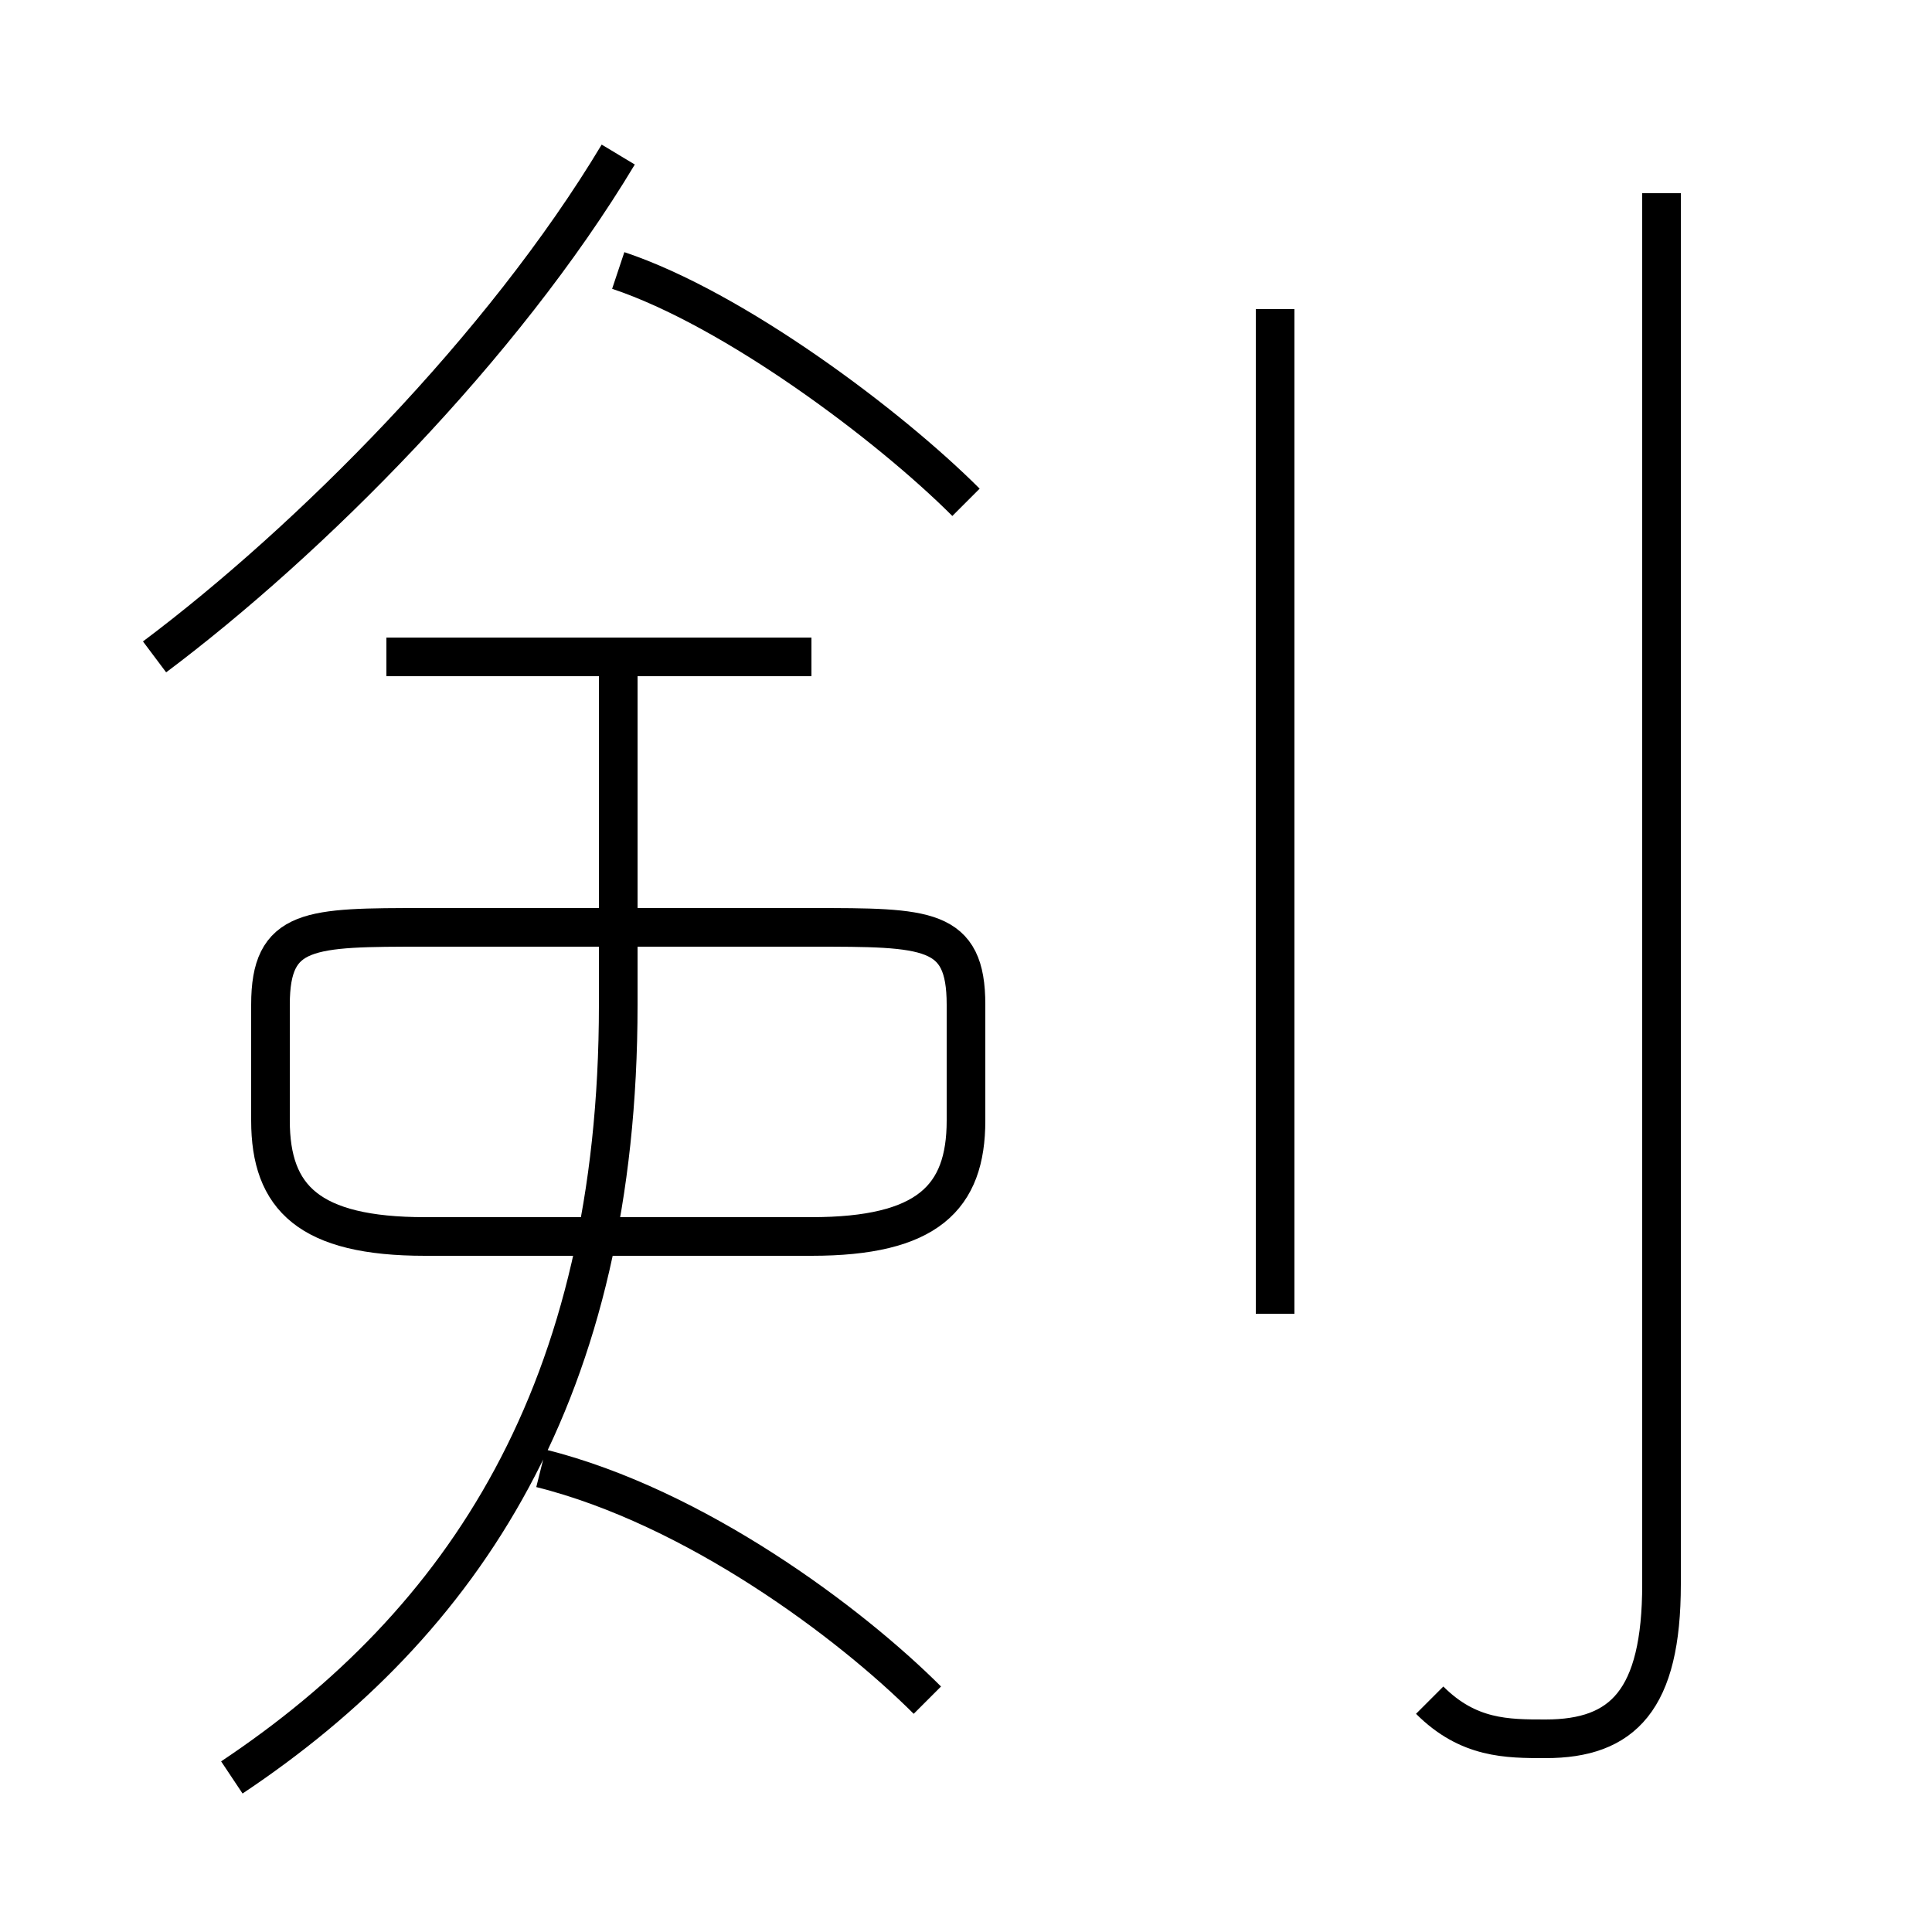 <?xml version='1.0' encoding='utf8'?>
<svg viewBox="0.0 -6.0 50.0 50.0" version="1.1" xmlns="http://www.w3.org/2000/svg">
<rect x="0.0" y="-6.0" width="50.0" height="50.0" fill="#808080" stroke="none"/>
<rect x="-1000" y="-1000" width="2000" height="2000" stroke="white" fill="white"/>
<g style="fill:white;stroke:#000000;  stroke-width:1">
<path d="M 37 0 C 38 1 39 1 40 1 C 42 1 43 0 43 -3 L 43 -39 M 6 2 C 12 -2 16 -8 16 -18 L 16 -27 M 24 0 C 22 -2 18 -5 14 -6 M 11 -12 L 21 -12 C 24 -12 25 -13 25 -15 L 25 -18 C 25 -20 24 -20 21 -20 L 11 -20 C 8 -20 7 -20 7 -18 L 7 -15 C 7 -13 8 -12 11 -12 Z M 21 -27 L 10 -27 M 4 -27 C 8 -30 13 -35 16 -40 M 25 -31 C 23 -33 19 -36 16 -37 M 33 -10 L 33 -36" transform="translate(0.0 38.0)" />
</g>
</svg>